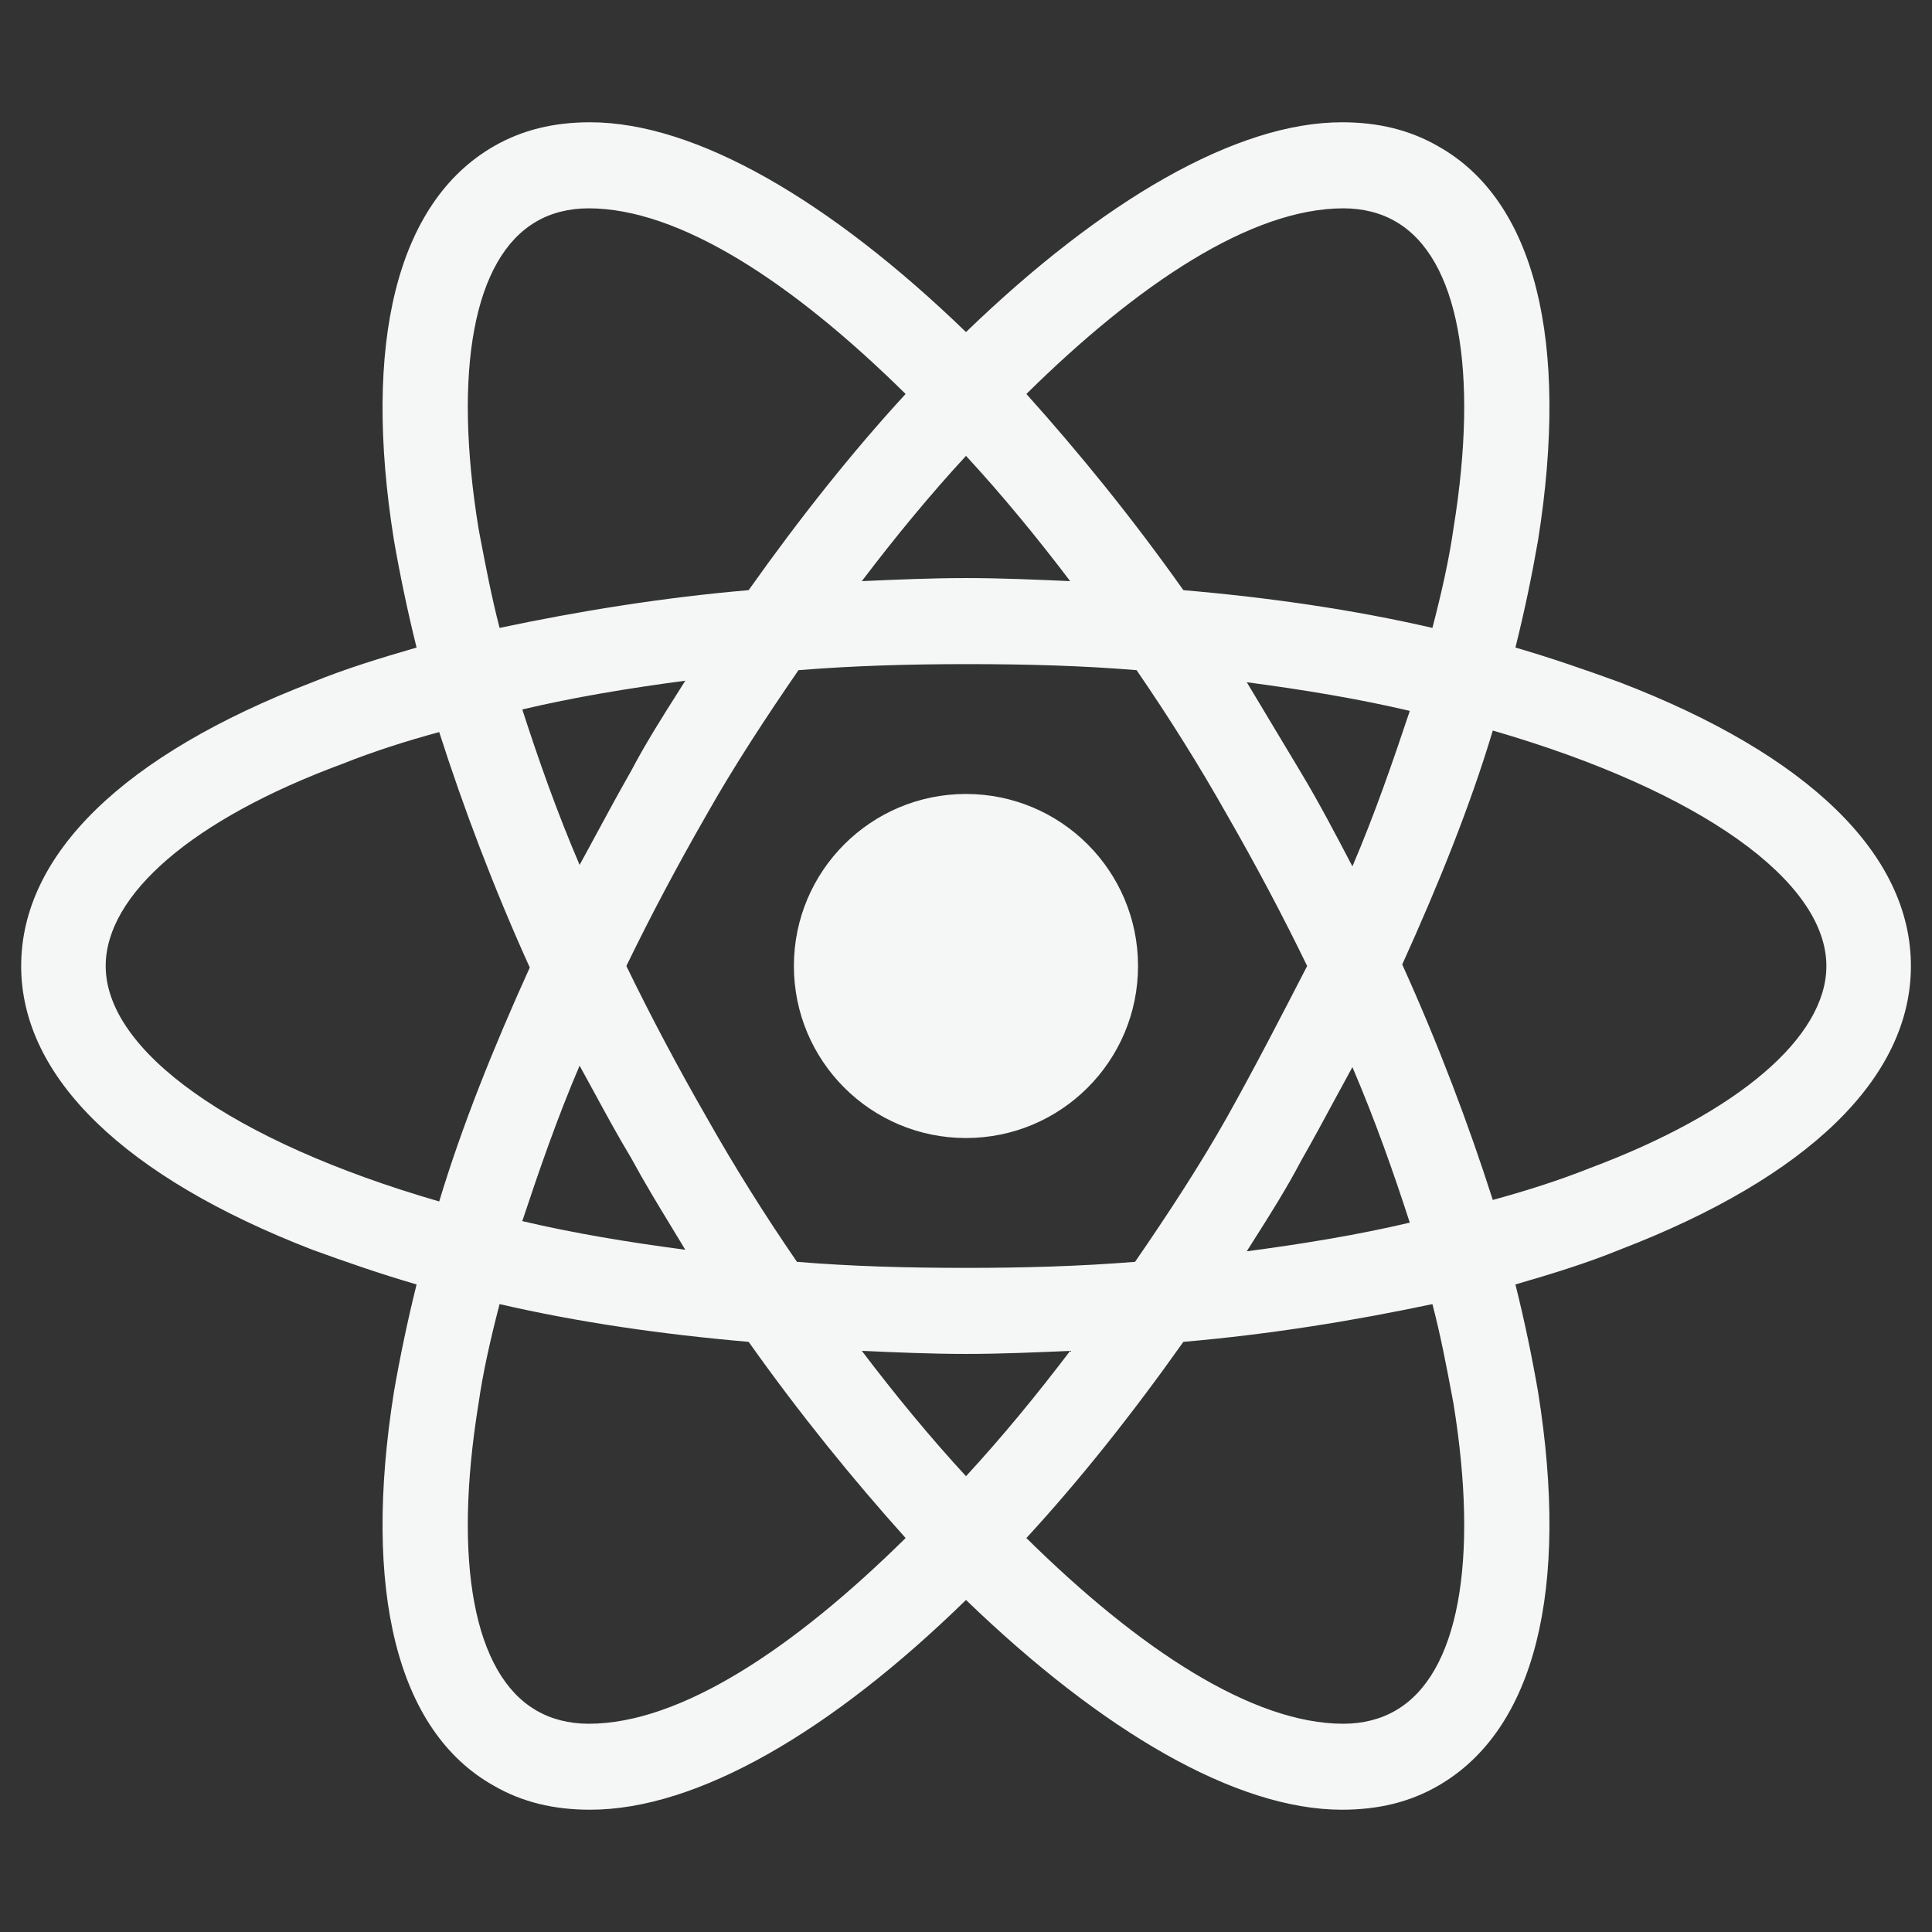 <svg width="24" height="24" viewBox="0 0 24 24" fill="none" xmlns="http://www.w3.org/2000/svg">
<rect x="0" y="0" width="24" height="24" fill="#333333" stroke="none"/>
<path fill-rule="evenodd" clip-rule="evenodd" d="M18.825 8.044C19.275 8.175 19.706 8.325 20.119 8.475C22.463 9.375 23.738 10.613 23.738 12C23.738 13.388 22.463 14.625 20.119 15.525C19.706 15.694 19.275 15.825 18.825 15.956C18.938 16.406 19.031 16.856 19.106 17.288C19.5 19.744 19.069 21.488 17.869 22.181C17.513 22.388 17.119 22.481 16.669 22.481C15.356 22.481 13.688 21.506 12 19.875C10.331 21.506 8.663 22.481 7.331 22.481C6.881 22.481 6.488 22.388 6.131 22.181C4.931 21.506 4.5 19.763 4.894 17.288C4.969 16.856 5.063 16.406 5.175 15.956C4.725 15.825 4.294 15.675 3.881 15.525C1.556 14.625 0.263 13.388 0.263 12C0.263 10.613 1.538 9.375 3.881 8.475C4.294 8.306 4.725 8.175 5.175 8.044C5.063 7.594 4.969 7.144 4.894 6.713C4.5 4.256 4.931 2.513 6.131 1.819C6.488 1.613 6.881 1.519 7.331 1.519C8.644 1.519 10.313 2.494 12 4.125C13.688 2.494 15.356 1.519 16.669 1.519C17.119 1.519 17.513 1.613 17.869 1.819C19.069 2.494 19.5 4.238 19.106 6.713C19.031 7.144 18.938 7.594 18.825 8.044ZM18.056 6.563C18.375 4.594 18.113 3.206 17.344 2.756C17.156 2.644 16.931 2.588 16.688 2.588C15.544 2.588 14.138 3.525 12.75 4.894C13.406 5.625 14.063 6.431 14.7 7.331C15.788 7.425 16.819 7.575 17.794 7.8C17.906 7.369 18 6.956 18.056 6.563ZM14.1 15.675C14.513 15.075 14.906 14.475 15.244 13.875C15.6 13.238 15.919 12.619 16.238 12L16.238 12C15.938 11.381 15.6 10.744 15.244 10.125C14.906 9.525 14.531 8.925 14.119 8.325C13.444 8.269 12.75 8.25 12.019 8.25C11.306 8.25 10.613 8.269 9.919 8.325C9.506 8.925 9.113 9.525 8.775 10.125C8.419 10.744 8.081 11.381 7.781 12C8.081 12.619 8.419 13.256 8.775 13.875C9.113 14.475 9.488 15.075 9.9 15.675C10.575 15.731 11.269 15.75 12 15.75C12.713 15.75 13.406 15.731 14.1 15.675ZM17.513 15.188C17.306 14.55 17.081 13.912 16.8 13.256C16.728 13.388 16.655 13.522 16.582 13.657C16.447 13.908 16.309 14.163 16.163 14.419C15.982 14.764 15.772 15.096 15.571 15.412C15.543 15.457 15.515 15.5 15.488 15.544C16.2 15.45 16.875 15.338 17.513 15.188ZM10.706 16.781C11.119 17.325 11.55 17.85 12 18.338C12.45 17.85 12.881 17.325 13.294 16.781C12.863 16.8 12.431 16.819 12 16.819C11.569 16.819 11.138 16.8 10.706 16.781ZM6.488 15.169C7.125 15.319 7.8 15.431 8.513 15.525C8.456 15.431 8.4 15.339 8.344 15.246C8.175 14.968 8.006 14.691 7.838 14.381C7.671 14.104 7.515 13.816 7.362 13.534C7.308 13.434 7.254 13.335 7.2 13.238C6.919 13.894 6.694 14.55 6.488 15.169ZM6.488 8.813C6.694 9.45 6.919 10.088 7.2 10.744C7.273 10.612 7.345 10.478 7.418 10.343C7.553 10.092 7.692 9.837 7.838 9.581C8.019 9.236 8.229 8.904 8.43 8.588C8.457 8.544 8.485 8.5 8.513 8.456C7.8 8.55 7.125 8.663 6.488 8.813ZM13.294 7.219C12.881 6.675 12.45 6.15 12 5.663C11.55 6.15 11.119 6.675 10.706 7.219L10.707 7.219C11.138 7.2 11.569 7.181 12 7.181C12.431 7.181 12.863 7.2 13.294 7.219L13.294 7.219ZM15.488 8.475L16.163 9.6C16.388 9.975 16.594 10.369 16.8 10.762L16.8 10.763C17.081 10.106 17.306 9.45 17.513 8.831C16.875 8.681 16.2 8.569 15.488 8.475ZM6.656 2.756C5.888 3.206 5.625 4.594 5.944 6.563C5.951 6.6 5.958 6.637 5.965 6.675C6.034 7.035 6.105 7.41 6.206 7.8C7.181 7.594 8.213 7.425 9.3 7.331C9.938 6.431 10.594 5.606 11.25 4.894C9.844 3.506 8.438 2.588 7.313 2.588C7.069 2.588 6.844 2.644 6.656 2.756ZM4.256 9.488C2.381 10.181 1.313 11.119 1.313 12C1.313 13.05 2.869 14.175 5.456 14.925C5.738 13.988 6.131 13.012 6.581 12.019C6.131 11.025 5.756 10.031 5.456 9.094C5.044 9.206 4.631 9.338 4.256 9.488ZM5.944 17.438C5.625 19.406 5.888 20.794 6.656 21.244C6.844 21.356 7.069 21.413 7.313 21.413C8.456 21.413 9.863 20.475 11.25 19.106C10.594 18.375 9.938 17.569 9.3 16.669C8.213 16.575 7.181 16.425 6.206 16.2C6.094 16.631 6 17.044 5.944 17.438ZM17.344 21.244C18.113 20.794 18.375 19.406 18.056 17.438C18.049 17.4 18.042 17.363 18.035 17.325C17.967 16.965 17.896 16.59 17.794 16.2C16.819 16.406 15.788 16.575 14.7 16.669C14.063 17.569 13.406 18.394 12.75 19.106C14.156 20.494 15.563 21.413 16.688 21.413C16.931 21.413 17.156 21.356 17.344 21.244ZM18.544 14.906C18.956 14.794 19.369 14.662 19.744 14.513C21.6 13.819 22.688 12.881 22.688 12C22.688 10.95 21.131 9.825 18.544 9.075C18.263 10.013 17.869 10.988 17.419 11.981C17.869 12.975 18.244 13.969 18.544 14.906ZM14.137 12C14.137 13.181 13.18 14.137 12 14.137C10.819 14.137 9.862 13.181 9.862 12C9.862 10.819 10.819 9.863 12 9.863C13.18 9.863 14.137 10.819 14.137 12Z" fill="#F5F6F6"/>
</svg>
